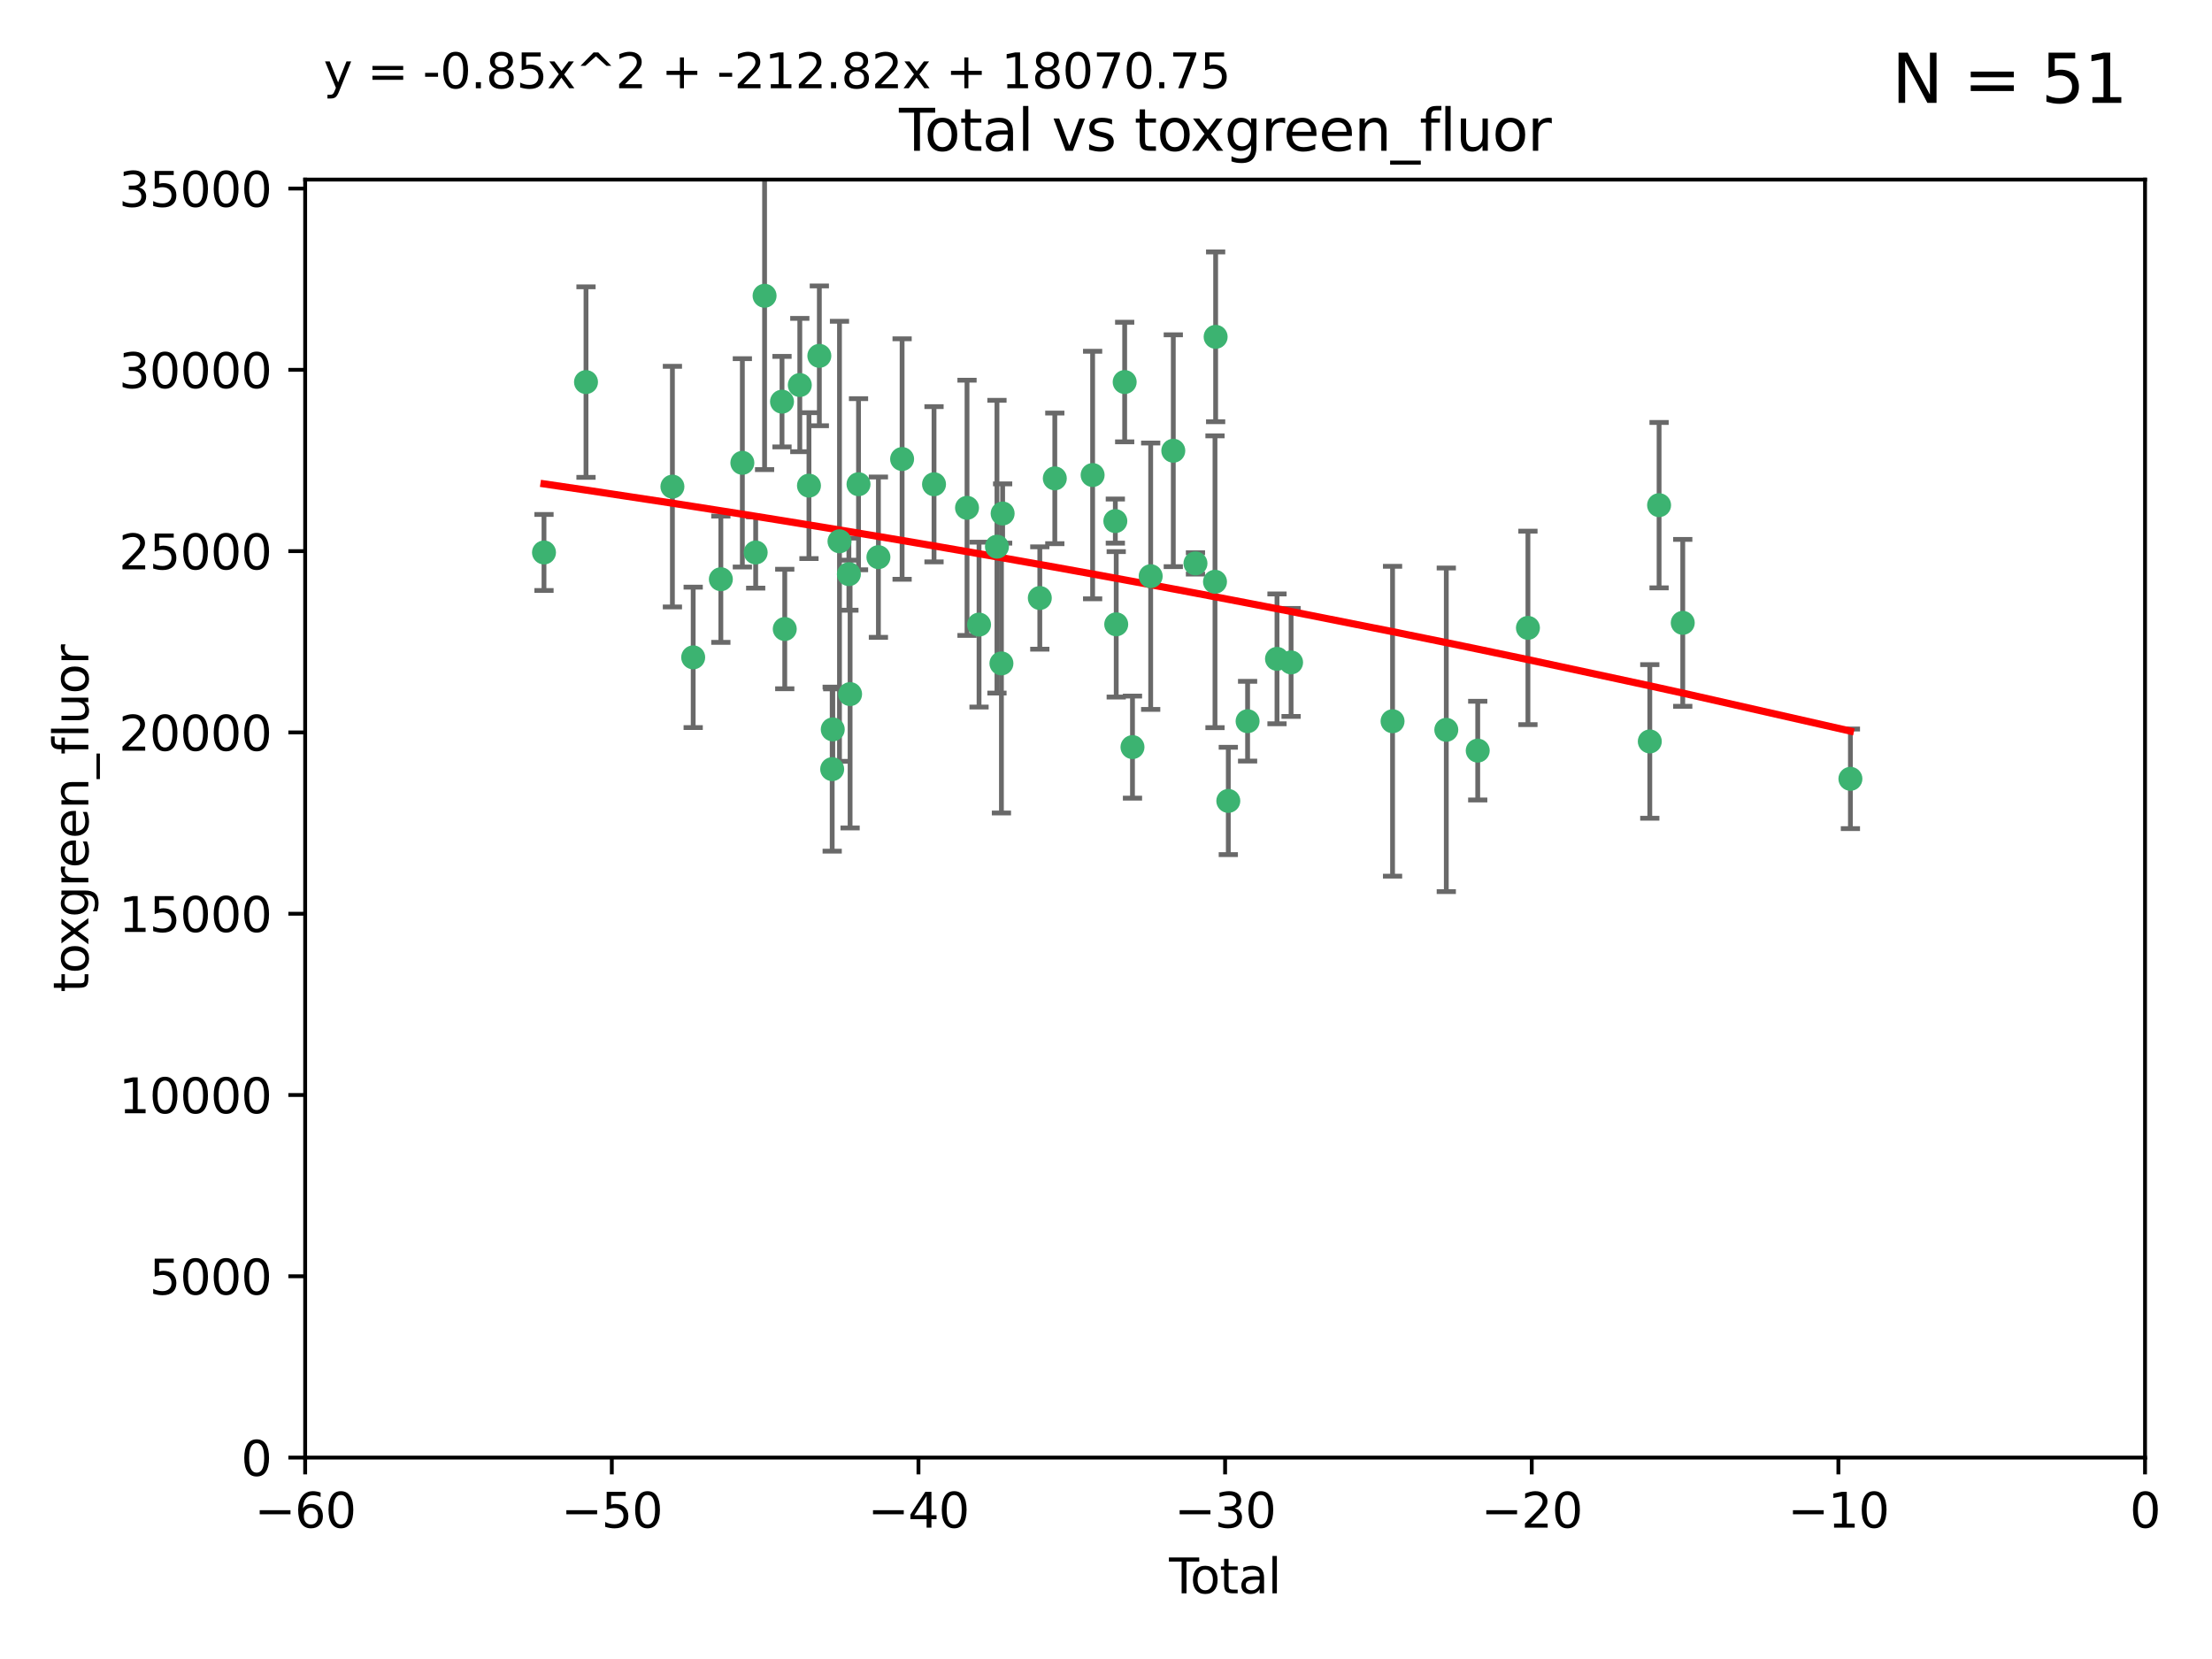 <?xml version="1.0" encoding="utf-8" standalone="no"?>
<!DOCTYPE svg PUBLIC "-//W3C//DTD SVG 1.1//EN"
  "http://www.w3.org/Graphics/SVG/1.1/DTD/svg11.dtd">
<svg xmlns:xlink="http://www.w3.org/1999/xlink" width="460.8pt" height="345.6pt" viewBox="0 0 460.8 345.6" xmlns="http://www.w3.org/2000/svg" version="1.1">
 <defs>
  <style type="text/css">*{stroke-linejoin: round; stroke-linecap: butt}</style>
 </defs>
 <g id="figure_1">
  <g id="patch_1">
   <path d="M 0 345.6 
L 460.8 345.6 
L 460.8 0 
L 0 0 
z
" style="fill: #ffffff"/>
  </g>
  <g id="axes_1">
   <g id="patch_2">
    <path d="M 63.571 303.64 
L 446.85 303.64 
L 446.85 37.411 
L 63.571 37.411 
z
" style="fill: #ffffff"/>
   </g>
   <g id="PathCollection_1">
    <defs>
     <path id="me200136a42" d="M 0 1.118 
C 0.297 1.118 0.581 1 0.791 0.791 
C 1 0.581 1.118 0.297 1.118 0 
C 1.118 -0.297 1 -0.581 0.791 -0.791 
C 0.581 -1 0.297 -1.118 0 -1.118 
C -0.297 -1.118 -0.581 -1 -0.791 -0.791 
C -1 -0.581 -1.118 -0.297 -1.118 0 
C -1.118 0.297 -1 0.581 -0.791 0.791 
C -0.581 1 -0.297 1.118 0 1.118 
z
" style="stroke: #3cb371"/>
    </defs>
    <g clip-path="url(#p3d6faabfdc)">
     <use xlink:href="#me200136a42" x="113.324" y="115.09" style="fill: #3cb371; stroke: #3cb371"/>
     <use xlink:href="#me200136a42" x="122.075" y="79.593" style="fill: #3cb371; stroke: #3cb371"/>
     <use xlink:href="#me200136a42" x="140.075" y="101.372" style="fill: #3cb371; stroke: #3cb371"/>
     <use xlink:href="#me200136a42" x="144.404" y="136.942" style="fill: #3cb371; stroke: #3cb371"/>
     <use xlink:href="#me200136a42" x="150.166" y="120.662" style="fill: #3cb371; stroke: #3cb371"/>
     <use xlink:href="#me200136a42" x="154.646" y="96.415" style="fill: #3cb371; stroke: #3cb371"/>
     <use xlink:href="#me200136a42" x="157.422" y="115.091" style="fill: #3cb371; stroke: #3cb371"/>
     <use xlink:href="#me200136a42" x="159.276" y="61.614" style="fill: #3cb371; stroke: #3cb371"/>
     <use xlink:href="#me200136a42" x="162.908" y="83.673" style="fill: #3cb371; stroke: #3cb371"/>
     <use xlink:href="#me200136a42" x="163.479" y="131.033" style="fill: #3cb371; stroke: #3cb371"/>
     <use xlink:href="#me200136a42" x="166.614" y="80.209" style="fill: #3cb371; stroke: #3cb371"/>
     <use xlink:href="#me200136a42" x="168.522" y="101.166" style="fill: #3cb371; stroke: #3cb371"/>
     <use xlink:href="#me200136a42" x="170.683" y="74.129" style="fill: #3cb371; stroke: #3cb371"/>
     <use xlink:href="#me200136a42" x="173.36" y="160.224" style="fill: #3cb371; stroke: #3cb371"/>
     <use xlink:href="#me200136a42" x="173.478" y="151.945" style="fill: #3cb371; stroke: #3cb371"/>
     <use xlink:href="#me200136a42" x="174.881" y="112.761" style="fill: #3cb371; stroke: #3cb371"/>
     <use xlink:href="#me200136a42" x="176.84" y="119.604" style="fill: #3cb371; stroke: #3cb371"/>
     <use xlink:href="#me200136a42" x="177.09" y="144.591" style="fill: #3cb371; stroke: #3cb371"/>
     <use xlink:href="#me200136a42" x="178.846" y="100.872" style="fill: #3cb371; stroke: #3cb371"/>
     <use xlink:href="#me200136a42" x="182.989" y="116.067" style="fill: #3cb371; stroke: #3cb371"/>
     <use xlink:href="#me200136a42" x="187.925" y="95.624" style="fill: #3cb371; stroke: #3cb371"/>
     <use xlink:href="#me200136a42" x="194.574" y="100.88" style="fill: #3cb371; stroke: #3cb371"/>
     <use xlink:href="#me200136a42" x="201.449" y="105.788" style="fill: #3cb371; stroke: #3cb371"/>
     <use xlink:href="#me200136a42" x="203.952" y="130.114" style="fill: #3cb371; stroke: #3cb371"/>
     <use xlink:href="#me200136a42" x="207.685" y="113.883" style="fill: #3cb371; stroke: #3cb371"/>
     <use xlink:href="#me200136a42" x="208.616" y="138.203" style="fill: #3cb371; stroke: #3cb371"/>
     <use xlink:href="#me200136a42" x="208.867" y="106.972" style="fill: #3cb371; stroke: #3cb371"/>
     <use xlink:href="#me200136a42" x="216.611" y="124.576" style="fill: #3cb371; stroke: #3cb371"/>
     <use xlink:href="#me200136a42" x="219.736" y="99.654" style="fill: #3cb371; stroke: #3cb371"/>
     <use xlink:href="#me200136a42" x="227.613" y="98.96" style="fill: #3cb371; stroke: #3cb371"/>
     <use xlink:href="#me200136a42" x="232.345" y="108.552" style="fill: #3cb371; stroke: #3cb371"/>
     <use xlink:href="#me200136a42" x="232.53" y="130.059" style="fill: #3cb371; stroke: #3cb371"/>
     <use xlink:href="#me200136a42" x="234.291" y="79.585" style="fill: #3cb371; stroke: #3cb371"/>
     <use xlink:href="#me200136a42" x="235.917" y="155.635" style="fill: #3cb371; stroke: #3cb371"/>
     <use xlink:href="#me200136a42" x="239.709" y="120.034" style="fill: #3cb371; stroke: #3cb371"/>
     <use xlink:href="#me200136a42" x="244.419" y="93.895" style="fill: #3cb371; stroke: #3cb371"/>
     <use xlink:href="#me200136a42" x="249.037" y="117.366" style="fill: #3cb371; stroke: #3cb371"/>
     <use xlink:href="#me200136a42" x="253.106" y="121.191" style="fill: #3cb371; stroke: #3cb371"/>
     <use xlink:href="#me200136a42" x="253.24" y="70.169" style="fill: #3cb371; stroke: #3cb371"/>
     <use xlink:href="#me200136a42" x="255.878" y="166.847" style="fill: #3cb371; stroke: #3cb371"/>
     <use xlink:href="#me200136a42" x="259.897" y="150.242" style="fill: #3cb371; stroke: #3cb371"/>
     <use xlink:href="#me200136a42" x="266.022" y="137.251" style="fill: #3cb371; stroke: #3cb371"/>
     <use xlink:href="#me200136a42" x="268.956" y="137.993" style="fill: #3cb371; stroke: #3cb371"/>
     <use xlink:href="#me200136a42" x="290.095" y="150.246" style="fill: #3cb371; stroke: #3cb371"/>
     <use xlink:href="#me200136a42" x="301.29" y="152.035" style="fill: #3cb371; stroke: #3cb371"/>
     <use xlink:href="#me200136a42" x="307.838" y="156.366" style="fill: #3cb371; stroke: #3cb371"/>
     <use xlink:href="#me200136a42" x="318.296" y="130.801" style="fill: #3cb371; stroke: #3cb371"/>
     <use xlink:href="#me200136a42" x="343.683" y="154.457" style="fill: #3cb371; stroke: #3cb371"/>
     <use xlink:href="#me200136a42" x="345.618" y="105.234" style="fill: #3cb371; stroke: #3cb371"/>
     <use xlink:href="#me200136a42" x="350.548" y="129.752" style="fill: #3cb371; stroke: #3cb371"/>
     <use xlink:href="#me200136a42" x="385.474" y="162.243" style="fill: #3cb371; stroke: #3cb371"/>
    </g>
   </g>
   <g id="matplotlib.axis_1">
    <g id="xtick_1">
     <g id="line2d_1">
      <defs>
       <path id="m5f4a957c7f" d="M 0 0 
L 0 3.5 
" style="stroke: #000000; stroke-width: 0.8"/>
      </defs>
      <g>
       <use xlink:href="#m5f4a957c7f" x="63.571" y="303.64" style="stroke: #000000; stroke-width: 0.8"/>
      </g>
     </g>
     <g id="text_1">
      <!-- −60 -->
      <g transform="translate(53.019 318.238)scale(0.1 -0.1)">
       <defs>
        <path id="DejaVuSans-2212" d="M 678 2272 
L 4684 2272 
L 4684 1741 
L 678 1741 
L 678 2272 
z
" transform="scale(0.016)"/>
        <path id="DejaVuSans-36" d="M 2113 2584 
Q 1688 2584 1439 2293 
Q 1191 2003 1191 1497 
Q 1191 994 1439 701 
Q 1688 409 2113 409 
Q 2538 409 2786 701 
Q 3034 994 3034 1497 
Q 3034 2003 2786 2293 
Q 2538 2584 2113 2584 
z
M 3366 4563 
L 3366 3988 
Q 3128 4100 2886 4159 
Q 2644 4219 2406 4219 
Q 1781 4219 1451 3797 
Q 1122 3375 1075 2522 
Q 1259 2794 1537 2939 
Q 1816 3084 2150 3084 
Q 2853 3084 3261 2657 
Q 3669 2231 3669 1497 
Q 3669 778 3244 343 
Q 2819 -91 2113 -91 
Q 1303 -91 875 529 
Q 447 1150 447 2328 
Q 447 3434 972 4092 
Q 1497 4750 2381 4750 
Q 2619 4750 2861 4703 
Q 3103 4656 3366 4563 
z
" transform="scale(0.016)"/>
        <path id="DejaVuSans-30" d="M 2034 4250 
Q 1547 4250 1301 3770 
Q 1056 3291 1056 2328 
Q 1056 1369 1301 889 
Q 1547 409 2034 409 
Q 2525 409 2770 889 
Q 3016 1369 3016 2328 
Q 3016 3291 2770 3770 
Q 2525 4250 2034 4250 
z
M 2034 4750 
Q 2819 4750 3233 4129 
Q 3647 3509 3647 2328 
Q 3647 1150 3233 529 
Q 2819 -91 2034 -91 
Q 1250 -91 836 529 
Q 422 1150 422 2328 
Q 422 3509 836 4129 
Q 1250 4750 2034 4750 
z
" transform="scale(0.016)"/>
       </defs>
       <use xlink:href="#DejaVuSans-2212"/>
       <use xlink:href="#DejaVuSans-36" x="83.789"/>
       <use xlink:href="#DejaVuSans-30" x="147.412"/>
      </g>
     </g>
    </g>
    <g id="xtick_2">
     <g id="line2d_2">
      <g>
       <use xlink:href="#m5f4a957c7f" x="127.451" y="303.64" style="stroke: #000000; stroke-width: 0.8"/>
      </g>
     </g>
     <g id="text_2">
      <!-- −50 -->
      <g transform="translate(116.899 318.238)scale(0.1 -0.1)">
       <defs>
        <path id="DejaVuSans-35" d="M 691 4666 
L 3169 4666 
L 3169 4134 
L 1269 4134 
L 1269 2991 
Q 1406 3038 1543 3061 
Q 1681 3084 1819 3084 
Q 2600 3084 3056 2656 
Q 3513 2228 3513 1497 
Q 3513 744 3044 326 
Q 2575 -91 1722 -91 
Q 1428 -91 1123 -41 
Q 819 9 494 109 
L 494 744 
Q 775 591 1075 516 
Q 1375 441 1709 441 
Q 2250 441 2565 725 
Q 2881 1009 2881 1497 
Q 2881 1984 2565 2268 
Q 2250 2553 1709 2553 
Q 1456 2553 1204 2497 
Q 953 2441 691 2322 
L 691 4666 
z
" transform="scale(0.016)"/>
       </defs>
       <use xlink:href="#DejaVuSans-2212"/>
       <use xlink:href="#DejaVuSans-35" x="83.789"/>
       <use xlink:href="#DejaVuSans-30" x="147.412"/>
      </g>
     </g>
    </g>
    <g id="xtick_3">
     <g id="line2d_3">
      <g>
       <use xlink:href="#m5f4a957c7f" x="191.331" y="303.64" style="stroke: #000000; stroke-width: 0.8"/>
      </g>
     </g>
     <g id="text_3">
      <!-- −40 -->
      <g transform="translate(180.778 318.238)scale(0.1 -0.1)">
       <defs>
        <path id="DejaVuSans-34" d="M 2419 4116 
L 825 1625 
L 2419 1625 
L 2419 4116 
z
M 2253 4666 
L 3047 4666 
L 3047 1625 
L 3713 1625 
L 3713 1100 
L 3047 1100 
L 3047 0 
L 2419 0 
L 2419 1100 
L 313 1100 
L 313 1709 
L 2253 4666 
z
" transform="scale(0.016)"/>
       </defs>
       <use xlink:href="#DejaVuSans-2212"/>
       <use xlink:href="#DejaVuSans-34" x="83.789"/>
       <use xlink:href="#DejaVuSans-30" x="147.412"/>
      </g>
     </g>
    </g>
    <g id="xtick_4">
     <g id="line2d_4">
      <g>
       <use xlink:href="#m5f4a957c7f" x="255.211" y="303.64" style="stroke: #000000; stroke-width: 0.8"/>
      </g>
     </g>
     <g id="text_4">
      <!-- −30 -->
      <g transform="translate(244.658 318.238)scale(0.1 -0.1)">
       <defs>
        <path id="DejaVuSans-33" d="M 2597 2516 
Q 3050 2419 3304 2112 
Q 3559 1806 3559 1356 
Q 3559 666 3084 287 
Q 2609 -91 1734 -91 
Q 1441 -91 1130 -33 
Q 819 25 488 141 
L 488 750 
Q 750 597 1062 519 
Q 1375 441 1716 441 
Q 2309 441 2620 675 
Q 2931 909 2931 1356 
Q 2931 1769 2642 2001 
Q 2353 2234 1838 2234 
L 1294 2234 
L 1294 2753 
L 1863 2753 
Q 2328 2753 2575 2939 
Q 2822 3125 2822 3475 
Q 2822 3834 2567 4026 
Q 2313 4219 1838 4219 
Q 1578 4219 1281 4162 
Q 984 4106 628 3988 
L 628 4550 
Q 988 4650 1302 4700 
Q 1616 4750 1894 4750 
Q 2613 4750 3031 4423 
Q 3450 4097 3450 3541 
Q 3450 3153 3228 2886 
Q 3006 2619 2597 2516 
z
" transform="scale(0.016)"/>
       </defs>
       <use xlink:href="#DejaVuSans-2212"/>
       <use xlink:href="#DejaVuSans-33" x="83.789"/>
       <use xlink:href="#DejaVuSans-30" x="147.412"/>
      </g>
     </g>
    </g>
    <g id="xtick_5">
     <g id="line2d_5">
      <g>
       <use xlink:href="#m5f4a957c7f" x="319.09" y="303.64" style="stroke: #000000; stroke-width: 0.8"/>
      </g>
     </g>
     <g id="text_5">
      <!-- −20 -->
      <g transform="translate(308.538 318.238)scale(0.1 -0.1)">
       <defs>
        <path id="DejaVuSans-32" d="M 1228 531 
L 3431 531 
L 3431 0 
L 469 0 
L 469 531 
Q 828 903 1448 1529 
Q 2069 2156 2228 2338 
Q 2531 2678 2651 2914 
Q 2772 3150 2772 3378 
Q 2772 3750 2511 3984 
Q 2250 4219 1831 4219 
Q 1534 4219 1204 4116 
Q 875 4013 500 3803 
L 500 4441 
Q 881 4594 1212 4672 
Q 1544 4750 1819 4750 
Q 2544 4750 2975 4387 
Q 3406 4025 3406 3419 
Q 3406 3131 3298 2873 
Q 3191 2616 2906 2266 
Q 2828 2175 2409 1742 
Q 1991 1309 1228 531 
z
" transform="scale(0.016)"/>
       </defs>
       <use xlink:href="#DejaVuSans-2212"/>
       <use xlink:href="#DejaVuSans-32" x="83.789"/>
       <use xlink:href="#DejaVuSans-30" x="147.412"/>
      </g>
     </g>
    </g>
    <g id="xtick_6">
     <g id="line2d_6">
      <g>
       <use xlink:href="#m5f4a957c7f" x="382.97" y="303.64" style="stroke: #000000; stroke-width: 0.8"/>
      </g>
     </g>
     <g id="text_6">
      <!-- −10 -->
      <g transform="translate(372.418 318.238)scale(0.1 -0.1)">
       <defs>
        <path id="DejaVuSans-31" d="M 794 531 
L 1825 531 
L 1825 4091 
L 703 3866 
L 703 4441 
L 1819 4666 
L 2450 4666 
L 2450 531 
L 3481 531 
L 3481 0 
L 794 0 
L 794 531 
z
" transform="scale(0.016)"/>
       </defs>
       <use xlink:href="#DejaVuSans-2212"/>
       <use xlink:href="#DejaVuSans-31" x="83.789"/>
       <use xlink:href="#DejaVuSans-30" x="147.412"/>
      </g>
     </g>
    </g>
    <g id="xtick_7">
     <g id="line2d_7">
      <g>
       <use xlink:href="#m5f4a957c7f" x="446.85" y="303.64" style="stroke: #000000; stroke-width: 0.8"/>
      </g>
     </g>
     <g id="text_7">
      <!-- 0 -->
      <g transform="translate(443.669 318.238)scale(0.1 -0.1)">
       <use xlink:href="#DejaVuSans-30"/>
      </g>
     </g>
    </g>
    <g id="text_8">
     <!-- Total -->
     <g transform="translate(243.534 331.917)scale(0.1 -0.1)">
      <defs>
       <path id="DejaVuSans-54" d="M -19 4666 
L 3928 4666 
L 3928 4134 
L 2272 4134 
L 2272 0 
L 1638 0 
L 1638 4134 
L -19 4134 
L -19 4666 
z
" transform="scale(0.016)"/>
       <path id="DejaVuSans-6f" d="M 1959 3097 
Q 1497 3097 1228 2736 
Q 959 2375 959 1747 
Q 959 1119 1226 758 
Q 1494 397 1959 397 
Q 2419 397 2687 759 
Q 2956 1122 2956 1747 
Q 2956 2369 2687 2733 
Q 2419 3097 1959 3097 
z
M 1959 3584 
Q 2709 3584 3137 3096 
Q 3566 2609 3566 1747 
Q 3566 888 3137 398 
Q 2709 -91 1959 -91 
Q 1206 -91 779 398 
Q 353 888 353 1747 
Q 353 2609 779 3096 
Q 1206 3584 1959 3584 
z
" transform="scale(0.016)"/>
       <path id="DejaVuSans-74" d="M 1172 4494 
L 1172 3500 
L 2356 3500 
L 2356 3053 
L 1172 3053 
L 1172 1153 
Q 1172 725 1289 603 
Q 1406 481 1766 481 
L 2356 481 
L 2356 0 
L 1766 0 
Q 1100 0 847 248 
Q 594 497 594 1153 
L 594 3053 
L 172 3053 
L 172 3500 
L 594 3500 
L 594 4494 
L 1172 4494 
z
" transform="scale(0.016)"/>
       <path id="DejaVuSans-61" d="M 2194 1759 
Q 1497 1759 1228 1600 
Q 959 1441 959 1056 
Q 959 750 1161 570 
Q 1363 391 1709 391 
Q 2188 391 2477 730 
Q 2766 1069 2766 1631 
L 2766 1759 
L 2194 1759 
z
M 3341 1997 
L 3341 0 
L 2766 0 
L 2766 531 
Q 2569 213 2275 61 
Q 1981 -91 1556 -91 
Q 1019 -91 701 211 
Q 384 513 384 1019 
Q 384 1609 779 1909 
Q 1175 2209 1959 2209 
L 2766 2209 
L 2766 2266 
Q 2766 2663 2505 2880 
Q 2244 3097 1772 3097 
Q 1472 3097 1187 3025 
Q 903 2953 641 2809 
L 641 3341 
Q 956 3463 1253 3523 
Q 1550 3584 1831 3584 
Q 2591 3584 2966 3190 
Q 3341 2797 3341 1997 
z
" transform="scale(0.016)"/>
       <path id="DejaVuSans-6c" d="M 603 4863 
L 1178 4863 
L 1178 0 
L 603 0 
L 603 4863 
z
" transform="scale(0.016)"/>
      </defs>
      <use xlink:href="#DejaVuSans-54"/>
      <use xlink:href="#DejaVuSans-6f" x="44.084"/>
      <use xlink:href="#DejaVuSans-74" x="105.266"/>
      <use xlink:href="#DejaVuSans-61" x="144.475"/>
      <use xlink:href="#DejaVuSans-6c" x="205.754"/>
     </g>
    </g>
   </g>
   <g id="matplotlib.axis_2">
    <g id="ytick_1">
     <g id="line2d_8">
      <defs>
       <path id="m4e389241b2" d="M 0 0 
L -3.5 0 
" style="stroke: #000000; stroke-width: 0.8"/>
      </defs>
      <g>
       <use xlink:href="#m4e389241b2" x="63.571" y="303.64" style="stroke: #000000; stroke-width: 0.8"/>
      </g>
     </g>
     <g id="text_9">
      <!-- 0 -->
      <g transform="translate(50.209 307.439)scale(0.1 -0.1)">
       <use xlink:href="#DejaVuSans-30"/>
      </g>
     </g>
    </g>
    <g id="ytick_2">
     <g id="line2d_9">
      <g>
       <use xlink:href="#m4e389241b2" x="63.571" y="265.874" style="stroke: #000000; stroke-width: 0.8"/>
      </g>
     </g>
     <g id="text_10">
      <!-- 5000 -->
      <g transform="translate(31.121 269.673)scale(0.1 -0.1)">
       <use xlink:href="#DejaVuSans-35"/>
       <use xlink:href="#DejaVuSans-30" x="63.623"/>
       <use xlink:href="#DejaVuSans-30" x="127.246"/>
       <use xlink:href="#DejaVuSans-30" x="190.869"/>
      </g>
     </g>
    </g>
    <g id="ytick_3">
     <g id="line2d_10">
      <g>
       <use xlink:href="#m4e389241b2" x="63.571" y="228.108" style="stroke: #000000; stroke-width: 0.8"/>
      </g>
     </g>
     <g id="text_11">
      <!-- 10000 -->
      <g transform="translate(24.759 231.907)scale(0.1 -0.1)">
       <use xlink:href="#DejaVuSans-31"/>
       <use xlink:href="#DejaVuSans-30" x="63.623"/>
       <use xlink:href="#DejaVuSans-30" x="127.246"/>
       <use xlink:href="#DejaVuSans-30" x="190.869"/>
       <use xlink:href="#DejaVuSans-30" x="254.492"/>
      </g>
     </g>
    </g>
    <g id="ytick_4">
     <g id="line2d_11">
      <g>
       <use xlink:href="#m4e389241b2" x="63.571" y="190.342" style="stroke: #000000; stroke-width: 0.8"/>
      </g>
     </g>
     <g id="text_12">
      <!-- 15000 -->
      <g transform="translate(24.759 194.141)scale(0.1 -0.1)">
       <use xlink:href="#DejaVuSans-31"/>
       <use xlink:href="#DejaVuSans-35" x="63.623"/>
       <use xlink:href="#DejaVuSans-30" x="127.246"/>
       <use xlink:href="#DejaVuSans-30" x="190.869"/>
       <use xlink:href="#DejaVuSans-30" x="254.492"/>
      </g>
     </g>
    </g>
    <g id="ytick_5">
     <g id="line2d_12">
      <g>
       <use xlink:href="#m4e389241b2" x="63.571" y="152.576" style="stroke: #000000; stroke-width: 0.8"/>
      </g>
     </g>
     <g id="text_13">
      <!-- 20000 -->
      <g transform="translate(24.759 156.375)scale(0.1 -0.1)">
       <use xlink:href="#DejaVuSans-32"/>
       <use xlink:href="#DejaVuSans-30" x="63.623"/>
       <use xlink:href="#DejaVuSans-30" x="127.246"/>
       <use xlink:href="#DejaVuSans-30" x="190.869"/>
       <use xlink:href="#DejaVuSans-30" x="254.492"/>
      </g>
     </g>
    </g>
    <g id="ytick_6">
     <g id="line2d_13">
      <g>
       <use xlink:href="#m4e389241b2" x="63.571" y="114.81" style="stroke: #000000; stroke-width: 0.8"/>
      </g>
     </g>
     <g id="text_14">
      <!-- 25000 -->
      <g transform="translate(24.759 118.609)scale(0.1 -0.1)">
       <use xlink:href="#DejaVuSans-32"/>
       <use xlink:href="#DejaVuSans-35" x="63.623"/>
       <use xlink:href="#DejaVuSans-30" x="127.246"/>
       <use xlink:href="#DejaVuSans-30" x="190.869"/>
       <use xlink:href="#DejaVuSans-30" x="254.492"/>
      </g>
     </g>
    </g>
    <g id="ytick_7">
     <g id="line2d_14">
      <g>
       <use xlink:href="#m4e389241b2" x="63.571" y="77.044" style="stroke: #000000; stroke-width: 0.8"/>
      </g>
     </g>
     <g id="text_15">
      <!-- 30000 -->
      <g transform="translate(24.759 80.844)scale(0.1 -0.1)">
       <use xlink:href="#DejaVuSans-33"/>
       <use xlink:href="#DejaVuSans-30" x="63.623"/>
       <use xlink:href="#DejaVuSans-30" x="127.246"/>
       <use xlink:href="#DejaVuSans-30" x="190.869"/>
       <use xlink:href="#DejaVuSans-30" x="254.492"/>
      </g>
     </g>
    </g>
    <g id="ytick_8">
     <g id="line2d_15">
      <g>
       <use xlink:href="#m4e389241b2" x="63.571" y="39.278" style="stroke: #000000; stroke-width: 0.8"/>
      </g>
     </g>
     <g id="text_16">
      <!-- 35000 -->
      <g transform="translate(24.759 43.078)scale(0.1 -0.1)">
       <use xlink:href="#DejaVuSans-33"/>
       <use xlink:href="#DejaVuSans-35" x="63.623"/>
       <use xlink:href="#DejaVuSans-30" x="127.246"/>
       <use xlink:href="#DejaVuSans-30" x="190.869"/>
       <use xlink:href="#DejaVuSans-30" x="254.492"/>
      </g>
     </g>
    </g>
    <g id="text_17">
     <!-- toxgreen_fluor -->
     <g transform="translate(18.401 206.72)rotate(-90)scale(0.1 -0.1)">
      <defs>
       <path id="DejaVuSans-78" d="M 3513 3500 
L 2247 1797 
L 3578 0 
L 2900 0 
L 1881 1375 
L 863 0 
L 184 0 
L 1544 1831 
L 300 3500 
L 978 3500 
L 1906 2253 
L 2834 3500 
L 3513 3500 
z
" transform="scale(0.016)"/>
       <path id="DejaVuSans-67" d="M 2906 1791 
Q 2906 2416 2648 2759 
Q 2391 3103 1925 3103 
Q 1463 3103 1205 2759 
Q 947 2416 947 1791 
Q 947 1169 1205 825 
Q 1463 481 1925 481 
Q 2391 481 2648 825 
Q 2906 1169 2906 1791 
z
M 3481 434 
Q 3481 -459 3084 -895 
Q 2688 -1331 1869 -1331 
Q 1566 -1331 1297 -1286 
Q 1028 -1241 775 -1147 
L 775 -588 
Q 1028 -725 1275 -790 
Q 1522 -856 1778 -856 
Q 2344 -856 2625 -561 
Q 2906 -266 2906 331 
L 2906 616 
Q 2728 306 2450 153 
Q 2172 0 1784 0 
Q 1141 0 747 490 
Q 353 981 353 1791 
Q 353 2603 747 3093 
Q 1141 3584 1784 3584 
Q 2172 3584 2450 3431 
Q 2728 3278 2906 2969 
L 2906 3500 
L 3481 3500 
L 3481 434 
z
" transform="scale(0.016)"/>
       <path id="DejaVuSans-72" d="M 2631 2963 
Q 2534 3019 2420 3045 
Q 2306 3072 2169 3072 
Q 1681 3072 1420 2755 
Q 1159 2438 1159 1844 
L 1159 0 
L 581 0 
L 581 3500 
L 1159 3500 
L 1159 2956 
Q 1341 3275 1631 3429 
Q 1922 3584 2338 3584 
Q 2397 3584 2469 3576 
Q 2541 3569 2628 3553 
L 2631 2963 
z
" transform="scale(0.016)"/>
       <path id="DejaVuSans-65" d="M 3597 1894 
L 3597 1613 
L 953 1613 
Q 991 1019 1311 708 
Q 1631 397 2203 397 
Q 2534 397 2845 478 
Q 3156 559 3463 722 
L 3463 178 
Q 3153 47 2828 -22 
Q 2503 -91 2169 -91 
Q 1331 -91 842 396 
Q 353 884 353 1716 
Q 353 2575 817 3079 
Q 1281 3584 2069 3584 
Q 2775 3584 3186 3129 
Q 3597 2675 3597 1894 
z
M 3022 2063 
Q 3016 2534 2758 2815 
Q 2500 3097 2075 3097 
Q 1594 3097 1305 2825 
Q 1016 2553 972 2059 
L 3022 2063 
z
" transform="scale(0.016)"/>
       <path id="DejaVuSans-6e" d="M 3513 2113 
L 3513 0 
L 2938 0 
L 2938 2094 
Q 2938 2591 2744 2837 
Q 2550 3084 2163 3084 
Q 1697 3084 1428 2787 
Q 1159 2491 1159 1978 
L 1159 0 
L 581 0 
L 581 3500 
L 1159 3500 
L 1159 2956 
Q 1366 3272 1645 3428 
Q 1925 3584 2291 3584 
Q 2894 3584 3203 3211 
Q 3513 2838 3513 2113 
z
" transform="scale(0.016)"/>
       <path id="DejaVuSans-5f" d="M 3263 -1063 
L 3263 -1509 
L -63 -1509 
L -63 -1063 
L 3263 -1063 
z
" transform="scale(0.016)"/>
       <path id="DejaVuSans-66" d="M 2375 4863 
L 2375 4384 
L 1825 4384 
Q 1516 4384 1395 4259 
Q 1275 4134 1275 3809 
L 1275 3500 
L 2222 3500 
L 2222 3053 
L 1275 3053 
L 1275 0 
L 697 0 
L 697 3053 
L 147 3053 
L 147 3500 
L 697 3500 
L 697 3744 
Q 697 4328 969 4595 
Q 1241 4863 1831 4863 
L 2375 4863 
z
" transform="scale(0.016)"/>
       <path id="DejaVuSans-75" d="M 544 1381 
L 544 3500 
L 1119 3500 
L 1119 1403 
Q 1119 906 1312 657 
Q 1506 409 1894 409 
Q 2359 409 2629 706 
Q 2900 1003 2900 1516 
L 2900 3500 
L 3475 3500 
L 3475 0 
L 2900 0 
L 2900 538 
Q 2691 219 2414 64 
Q 2138 -91 1772 -91 
Q 1169 -91 856 284 
Q 544 659 544 1381 
z
M 1991 3584 
L 1991 3584 
z
" transform="scale(0.016)"/>
      </defs>
      <use xlink:href="#DejaVuSans-74"/>
      <use xlink:href="#DejaVuSans-6f" x="39.209"/>
      <use xlink:href="#DejaVuSans-78" x="97.266"/>
      <use xlink:href="#DejaVuSans-67" x="156.445"/>
      <use xlink:href="#DejaVuSans-72" x="219.922"/>
      <use xlink:href="#DejaVuSans-65" x="258.785"/>
      <use xlink:href="#DejaVuSans-65" x="320.309"/>
      <use xlink:href="#DejaVuSans-6e" x="381.832"/>
      <use xlink:href="#DejaVuSans-5f" x="445.211"/>
      <use xlink:href="#DejaVuSans-66" x="495.211"/>
      <use xlink:href="#DejaVuSans-6c" x="530.416"/>
      <use xlink:href="#DejaVuSans-75" x="558.199"/>
      <use xlink:href="#DejaVuSans-6f" x="621.578"/>
      <use xlink:href="#DejaVuSans-72" x="682.76"/>
     </g>
    </g>
   </g>
   <g id="LineCollection_1">
    <path d="M 113.324 123.008 
L 113.324 107.171 
" clip-path="url(#p3d6faabfdc)" style="fill: none; stroke: #696969"/>
    <path d="M 122.075 99.437 
L 122.075 59.75 
" clip-path="url(#p3d6faabfdc)" style="fill: none; stroke: #696969"/>
    <path d="M 140.075 126.436 
L 140.075 76.309 
" clip-path="url(#p3d6faabfdc)" style="fill: none; stroke: #696969"/>
    <path d="M 144.404 151.57 
L 144.404 122.315 
" clip-path="url(#p3d6faabfdc)" style="fill: none; stroke: #696969"/>
    <path d="M 150.166 133.818 
L 150.166 107.506 
" clip-path="url(#p3d6faabfdc)" style="fill: none; stroke: #696969"/>
    <path d="M 154.646 118.115 
L 154.646 74.714 
" clip-path="url(#p3d6faabfdc)" style="fill: none; stroke: #696969"/>
    <path d="M 157.422 122.516 
L 157.422 107.666 
" clip-path="url(#p3d6faabfdc)" style="fill: none; stroke: #696969"/>
    <path d="M 159.276 97.825 
L 159.276 25.402 
" clip-path="url(#p3d6faabfdc)" style="fill: none; stroke: #696969"/>
    <path d="M 162.908 93.1 
L 162.908 74.246 
" clip-path="url(#p3d6faabfdc)" style="fill: none; stroke: #696969"/>
    <path d="M 163.479 143.479 
L 163.479 118.586 
" clip-path="url(#p3d6faabfdc)" style="fill: none; stroke: #696969"/>
    <path d="M 166.614 94.094 
L 166.614 66.324 
" clip-path="url(#p3d6faabfdc)" style="fill: none; stroke: #696969"/>
    <path d="M 168.522 116.358 
L 168.522 85.973 
" clip-path="url(#p3d6faabfdc)" style="fill: none; stroke: #696969"/>
    <path d="M 170.683 88.692 
L 170.683 59.566 
" clip-path="url(#p3d6faabfdc)" style="fill: none; stroke: #696969"/>
    <path d="M 173.36 177.314 
L 173.36 143.135 
" clip-path="url(#p3d6faabfdc)" style="fill: none; stroke: #696969"/>
    <path d="M 173.478 160.385 
L 173.478 143.505 
" clip-path="url(#p3d6faabfdc)" style="fill: none; stroke: #696969"/>
    <path d="M 174.881 158.597 
L 174.881 66.926 
" clip-path="url(#p3d6faabfdc)" style="fill: none; stroke: #696969"/>
    <path d="M 176.84 127.118 
L 176.84 112.09 
" clip-path="url(#p3d6faabfdc)" style="fill: none; stroke: #696969"/>
    <path d="M 177.09 172.484 
L 177.09 116.697 
" clip-path="url(#p3d6faabfdc)" style="fill: none; stroke: #696969"/>
    <path d="M 178.846 118.692 
L 178.846 83.052 
" clip-path="url(#p3d6faabfdc)" style="fill: none; stroke: #696969"/>
    <path d="M 182.989 132.771 
L 182.989 99.364 
" clip-path="url(#p3d6faabfdc)" style="fill: none; stroke: #696969"/>
    <path d="M 187.925 120.671 
L 187.925 70.577 
" clip-path="url(#p3d6faabfdc)" style="fill: none; stroke: #696969"/>
    <path d="M 194.574 117.048 
L 194.574 84.711 
" clip-path="url(#p3d6faabfdc)" style="fill: none; stroke: #696969"/>
    <path d="M 201.449 132.373 
L 201.449 79.202 
" clip-path="url(#p3d6faabfdc)" style="fill: none; stroke: #696969"/>
    <path d="M 203.952 147.286 
L 203.952 112.943 
" clip-path="url(#p3d6faabfdc)" style="fill: none; stroke: #696969"/>
    <path d="M 207.685 144.378 
L 207.685 83.389 
" clip-path="url(#p3d6faabfdc)" style="fill: none; stroke: #696969"/>
    <path d="M 208.616 169.362 
L 208.616 107.043 
" clip-path="url(#p3d6faabfdc)" style="fill: none; stroke: #696969"/>
    <path d="M 208.867 113.147 
L 208.867 100.797 
" clip-path="url(#p3d6faabfdc)" style="fill: none; stroke: #696969"/>
    <path d="M 216.611 135.235 
L 216.611 113.917 
" clip-path="url(#p3d6faabfdc)" style="fill: none; stroke: #696969"/>
    <path d="M 219.736 113.257 
L 219.736 86.051 
" clip-path="url(#p3d6faabfdc)" style="fill: none; stroke: #696969"/>
    <path d="M 227.613 124.744 
L 227.613 73.175 
" clip-path="url(#p3d6faabfdc)" style="fill: none; stroke: #696969"/>
    <path d="M 232.345 113.148 
L 232.345 103.957 
" clip-path="url(#p3d6faabfdc)" style="fill: none; stroke: #696969"/>
    <path d="M 232.53 145.209 
L 232.53 114.909 
" clip-path="url(#p3d6faabfdc)" style="fill: none; stroke: #696969"/>
    <path d="M 234.291 92.04 
L 234.291 67.13 
" clip-path="url(#p3d6faabfdc)" style="fill: none; stroke: #696969"/>
    <path d="M 235.917 166.268 
L 235.917 145.002 
" clip-path="url(#p3d6faabfdc)" style="fill: none; stroke: #696969"/>
    <path d="M 239.709 147.781 
L 239.709 92.287 
" clip-path="url(#p3d6faabfdc)" style="fill: none; stroke: #696969"/>
    <path d="M 244.419 118.044 
L 244.419 69.747 
" clip-path="url(#p3d6faabfdc)" style="fill: none; stroke: #696969"/>
    <path d="M 249.037 119.591 
L 249.037 115.141 
" clip-path="url(#p3d6faabfdc)" style="fill: none; stroke: #696969"/>
    <path d="M 253.106 151.584 
L 253.106 90.798 
" clip-path="url(#p3d6faabfdc)" style="fill: none; stroke: #696969"/>
    <path d="M 253.24 87.855 
L 253.24 52.483 
" clip-path="url(#p3d6faabfdc)" style="fill: none; stroke: #696969"/>
    <path d="M 255.878 178.027 
L 255.878 155.668 
" clip-path="url(#p3d6faabfdc)" style="fill: none; stroke: #696969"/>
    <path d="M 259.897 158.549 
L 259.897 141.935 
" clip-path="url(#p3d6faabfdc)" style="fill: none; stroke: #696969"/>
    <path d="M 266.022 150.773 
L 266.022 123.729 
" clip-path="url(#p3d6faabfdc)" style="fill: none; stroke: #696969"/>
    <path d="M 268.956 149.246 
L 268.956 126.741 
" clip-path="url(#p3d6faabfdc)" style="fill: none; stroke: #696969"/>
    <path d="M 290.095 182.519 
L 290.095 117.972 
" clip-path="url(#p3d6faabfdc)" style="fill: none; stroke: #696969"/>
    <path d="M 301.29 185.743 
L 301.29 118.327 
" clip-path="url(#p3d6faabfdc)" style="fill: none; stroke: #696969"/>
    <path d="M 307.838 166.65 
L 307.838 146.083 
" clip-path="url(#p3d6faabfdc)" style="fill: none; stroke: #696969"/>
    <path d="M 318.296 150.951 
L 318.296 110.652 
" clip-path="url(#p3d6faabfdc)" style="fill: none; stroke: #696969"/>
    <path d="M 343.683 170.456 
L 343.683 138.458 
" clip-path="url(#p3d6faabfdc)" style="fill: none; stroke: #696969"/>
    <path d="M 345.618 122.461 
L 345.618 88.007 
" clip-path="url(#p3d6faabfdc)" style="fill: none; stroke: #696969"/>
    <path d="M 350.548 147.136 
L 350.548 112.367 
" clip-path="url(#p3d6faabfdc)" style="fill: none; stroke: #696969"/>
    <path d="M 385.474 172.618 
L 385.474 151.867 
" clip-path="url(#p3d6faabfdc)" style="fill: none; stroke: #696969"/>
   </g>
   <g id="line2d_16">
    <defs>
     <path id="mb110a29199" d="M 2 0 
L -2 -0 
" style="stroke: #696969"/>
    </defs>
    <g clip-path="url(#p3d6faabfdc)">
     <use xlink:href="#mb110a29199" x="113.324" y="123.008" style="fill: #696969; stroke: #696969"/>
     <use xlink:href="#mb110a29199" x="122.075" y="99.437" style="fill: #696969; stroke: #696969"/>
     <use xlink:href="#mb110a29199" x="140.075" y="126.436" style="fill: #696969; stroke: #696969"/>
     <use xlink:href="#mb110a29199" x="144.404" y="151.57" style="fill: #696969; stroke: #696969"/>
     <use xlink:href="#mb110a29199" x="150.166" y="133.818" style="fill: #696969; stroke: #696969"/>
     <use xlink:href="#mb110a29199" x="154.646" y="118.115" style="fill: #696969; stroke: #696969"/>
     <use xlink:href="#mb110a29199" x="157.422" y="122.516" style="fill: #696969; stroke: #696969"/>
     <use xlink:href="#mb110a29199" x="159.276" y="97.825" style="fill: #696969; stroke: #696969"/>
     <use xlink:href="#mb110a29199" x="162.908" y="93.1" style="fill: #696969; stroke: #696969"/>
     <use xlink:href="#mb110a29199" x="163.479" y="143.479" style="fill: #696969; stroke: #696969"/>
     <use xlink:href="#mb110a29199" x="166.614" y="94.094" style="fill: #696969; stroke: #696969"/>
     <use xlink:href="#mb110a29199" x="168.522" y="116.358" style="fill: #696969; stroke: #696969"/>
     <use xlink:href="#mb110a29199" x="170.683" y="88.692" style="fill: #696969; stroke: #696969"/>
     <use xlink:href="#mb110a29199" x="173.36" y="177.314" style="fill: #696969; stroke: #696969"/>
     <use xlink:href="#mb110a29199" x="173.478" y="160.385" style="fill: #696969; stroke: #696969"/>
     <use xlink:href="#mb110a29199" x="174.881" y="158.597" style="fill: #696969; stroke: #696969"/>
     <use xlink:href="#mb110a29199" x="176.84" y="127.118" style="fill: #696969; stroke: #696969"/>
     <use xlink:href="#mb110a29199" x="177.09" y="172.484" style="fill: #696969; stroke: #696969"/>
     <use xlink:href="#mb110a29199" x="178.846" y="118.692" style="fill: #696969; stroke: #696969"/>
     <use xlink:href="#mb110a29199" x="182.989" y="132.771" style="fill: #696969; stroke: #696969"/>
     <use xlink:href="#mb110a29199" x="187.925" y="120.671" style="fill: #696969; stroke: #696969"/>
     <use xlink:href="#mb110a29199" x="194.574" y="117.048" style="fill: #696969; stroke: #696969"/>
     <use xlink:href="#mb110a29199" x="201.449" y="132.373" style="fill: #696969; stroke: #696969"/>
     <use xlink:href="#mb110a29199" x="203.952" y="147.286" style="fill: #696969; stroke: #696969"/>
     <use xlink:href="#mb110a29199" x="207.685" y="144.378" style="fill: #696969; stroke: #696969"/>
     <use xlink:href="#mb110a29199" x="208.616" y="169.362" style="fill: #696969; stroke: #696969"/>
     <use xlink:href="#mb110a29199" x="208.867" y="113.147" style="fill: #696969; stroke: #696969"/>
     <use xlink:href="#mb110a29199" x="216.611" y="135.235" style="fill: #696969; stroke: #696969"/>
     <use xlink:href="#mb110a29199" x="219.736" y="113.257" style="fill: #696969; stroke: #696969"/>
     <use xlink:href="#mb110a29199" x="227.613" y="124.744" style="fill: #696969; stroke: #696969"/>
     <use xlink:href="#mb110a29199" x="232.345" y="113.148" style="fill: #696969; stroke: #696969"/>
     <use xlink:href="#mb110a29199" x="232.53" y="145.209" style="fill: #696969; stroke: #696969"/>
     <use xlink:href="#mb110a29199" x="234.291" y="92.04" style="fill: #696969; stroke: #696969"/>
     <use xlink:href="#mb110a29199" x="235.917" y="166.268" style="fill: #696969; stroke: #696969"/>
     <use xlink:href="#mb110a29199" x="239.709" y="147.781" style="fill: #696969; stroke: #696969"/>
     <use xlink:href="#mb110a29199" x="244.419" y="118.044" style="fill: #696969; stroke: #696969"/>
     <use xlink:href="#mb110a29199" x="249.037" y="119.591" style="fill: #696969; stroke: #696969"/>
     <use xlink:href="#mb110a29199" x="253.106" y="151.584" style="fill: #696969; stroke: #696969"/>
     <use xlink:href="#mb110a29199" x="253.24" y="87.855" style="fill: #696969; stroke: #696969"/>
     <use xlink:href="#mb110a29199" x="255.878" y="178.027" style="fill: #696969; stroke: #696969"/>
     <use xlink:href="#mb110a29199" x="259.897" y="158.549" style="fill: #696969; stroke: #696969"/>
     <use xlink:href="#mb110a29199" x="266.022" y="150.773" style="fill: #696969; stroke: #696969"/>
     <use xlink:href="#mb110a29199" x="268.956" y="149.246" style="fill: #696969; stroke: #696969"/>
     <use xlink:href="#mb110a29199" x="290.095" y="182.519" style="fill: #696969; stroke: #696969"/>
     <use xlink:href="#mb110a29199" x="301.29" y="185.743" style="fill: #696969; stroke: #696969"/>
     <use xlink:href="#mb110a29199" x="307.838" y="166.65" style="fill: #696969; stroke: #696969"/>
     <use xlink:href="#mb110a29199" x="318.296" y="150.951" style="fill: #696969; stroke: #696969"/>
     <use xlink:href="#mb110a29199" x="343.683" y="170.456" style="fill: #696969; stroke: #696969"/>
     <use xlink:href="#mb110a29199" x="345.618" y="122.461" style="fill: #696969; stroke: #696969"/>
     <use xlink:href="#mb110a29199" x="350.548" y="147.136" style="fill: #696969; stroke: #696969"/>
     <use xlink:href="#mb110a29199" x="385.474" y="172.618" style="fill: #696969; stroke: #696969"/>
    </g>
   </g>
   <g id="line2d_17">
    <g clip-path="url(#p3d6faabfdc)">
     <use xlink:href="#mb110a29199" x="113.324" y="107.171" style="fill: #696969; stroke: #696969"/>
     <use xlink:href="#mb110a29199" x="122.075" y="59.75" style="fill: #696969; stroke: #696969"/>
     <use xlink:href="#mb110a29199" x="140.075" y="76.309" style="fill: #696969; stroke: #696969"/>
     <use xlink:href="#mb110a29199" x="144.404" y="122.315" style="fill: #696969; stroke: #696969"/>
     <use xlink:href="#mb110a29199" x="150.166" y="107.506" style="fill: #696969; stroke: #696969"/>
     <use xlink:href="#mb110a29199" x="154.646" y="74.714" style="fill: #696969; stroke: #696969"/>
     <use xlink:href="#mb110a29199" x="157.422" y="107.666" style="fill: #696969; stroke: #696969"/>
     <use xlink:href="#mb110a29199" x="159.276" y="25.402" style="fill: #696969; stroke: #696969"/>
     <use xlink:href="#mb110a29199" x="162.908" y="74.246" style="fill: #696969; stroke: #696969"/>
     <use xlink:href="#mb110a29199" x="163.479" y="118.586" style="fill: #696969; stroke: #696969"/>
     <use xlink:href="#mb110a29199" x="166.614" y="66.324" style="fill: #696969; stroke: #696969"/>
     <use xlink:href="#mb110a29199" x="168.522" y="85.973" style="fill: #696969; stroke: #696969"/>
     <use xlink:href="#mb110a29199" x="170.683" y="59.566" style="fill: #696969; stroke: #696969"/>
     <use xlink:href="#mb110a29199" x="173.36" y="143.135" style="fill: #696969; stroke: #696969"/>
     <use xlink:href="#mb110a29199" x="173.478" y="143.505" style="fill: #696969; stroke: #696969"/>
     <use xlink:href="#mb110a29199" x="174.881" y="66.926" style="fill: #696969; stroke: #696969"/>
     <use xlink:href="#mb110a29199" x="176.84" y="112.09" style="fill: #696969; stroke: #696969"/>
     <use xlink:href="#mb110a29199" x="177.09" y="116.697" style="fill: #696969; stroke: #696969"/>
     <use xlink:href="#mb110a29199" x="178.846" y="83.052" style="fill: #696969; stroke: #696969"/>
     <use xlink:href="#mb110a29199" x="182.989" y="99.364" style="fill: #696969; stroke: #696969"/>
     <use xlink:href="#mb110a29199" x="187.925" y="70.577" style="fill: #696969; stroke: #696969"/>
     <use xlink:href="#mb110a29199" x="194.574" y="84.711" style="fill: #696969; stroke: #696969"/>
     <use xlink:href="#mb110a29199" x="201.449" y="79.202" style="fill: #696969; stroke: #696969"/>
     <use xlink:href="#mb110a29199" x="203.952" y="112.943" style="fill: #696969; stroke: #696969"/>
     <use xlink:href="#mb110a29199" x="207.685" y="83.389" style="fill: #696969; stroke: #696969"/>
     <use xlink:href="#mb110a29199" x="208.616" y="107.043" style="fill: #696969; stroke: #696969"/>
     <use xlink:href="#mb110a29199" x="208.867" y="100.797" style="fill: #696969; stroke: #696969"/>
     <use xlink:href="#mb110a29199" x="216.611" y="113.917" style="fill: #696969; stroke: #696969"/>
     <use xlink:href="#mb110a29199" x="219.736" y="86.051" style="fill: #696969; stroke: #696969"/>
     <use xlink:href="#mb110a29199" x="227.613" y="73.175" style="fill: #696969; stroke: #696969"/>
     <use xlink:href="#mb110a29199" x="232.345" y="103.957" style="fill: #696969; stroke: #696969"/>
     <use xlink:href="#mb110a29199" x="232.53" y="114.909" style="fill: #696969; stroke: #696969"/>
     <use xlink:href="#mb110a29199" x="234.291" y="67.13" style="fill: #696969; stroke: #696969"/>
     <use xlink:href="#mb110a29199" x="235.917" y="145.002" style="fill: #696969; stroke: #696969"/>
     <use xlink:href="#mb110a29199" x="239.709" y="92.287" style="fill: #696969; stroke: #696969"/>
     <use xlink:href="#mb110a29199" x="244.419" y="69.747" style="fill: #696969; stroke: #696969"/>
     <use xlink:href="#mb110a29199" x="249.037" y="115.141" style="fill: #696969; stroke: #696969"/>
     <use xlink:href="#mb110a29199" x="253.106" y="90.798" style="fill: #696969; stroke: #696969"/>
     <use xlink:href="#mb110a29199" x="253.24" y="52.483" style="fill: #696969; stroke: #696969"/>
     <use xlink:href="#mb110a29199" x="255.878" y="155.668" style="fill: #696969; stroke: #696969"/>
     <use xlink:href="#mb110a29199" x="259.897" y="141.935" style="fill: #696969; stroke: #696969"/>
     <use xlink:href="#mb110a29199" x="266.022" y="123.729" style="fill: #696969; stroke: #696969"/>
     <use xlink:href="#mb110a29199" x="268.956" y="126.741" style="fill: #696969; stroke: #696969"/>
     <use xlink:href="#mb110a29199" x="290.095" y="117.972" style="fill: #696969; stroke: #696969"/>
     <use xlink:href="#mb110a29199" x="301.29" y="118.327" style="fill: #696969; stroke: #696969"/>
     <use xlink:href="#mb110a29199" x="307.838" y="146.083" style="fill: #696969; stroke: #696969"/>
     <use xlink:href="#mb110a29199" x="318.296" y="110.652" style="fill: #696969; stroke: #696969"/>
     <use xlink:href="#mb110a29199" x="343.683" y="138.458" style="fill: #696969; stroke: #696969"/>
     <use xlink:href="#mb110a29199" x="345.618" y="88.007" style="fill: #696969; stroke: #696969"/>
     <use xlink:href="#mb110a29199" x="350.548" y="112.367" style="fill: #696969; stroke: #696969"/>
     <use xlink:href="#mb110a29199" x="385.474" y="151.867" style="fill: #696969; stroke: #696969"/>
    </g>
   </g>
   <g id="line2d_18">
    <path d="M 113.324 100.801 
L 122.075 102.092 
L 140.075 104.825 
L 144.404 105.498 
L 150.166 106.402 
L 154.646 107.112 
L 157.422 107.556 
L 159.276 107.853 
L 162.908 108.439 
L 163.479 108.532 
L 166.614 109.041 
L 168.522 109.353 
L 170.683 109.707 
L 173.36 110.148 
L 173.478 110.168 
L 174.881 110.4 
L 176.84 110.725 
L 177.09 110.767 
L 178.846 111.059 
L 182.989 111.754 
L 187.925 112.588 
L 194.574 113.724 
L 201.449 114.913 
L 203.952 115.35 
L 207.685 116.005 
L 208.616 116.169 
L 208.867 116.213 
L 216.611 117.589 
L 219.736 118.149 
L 227.613 119.576 
L 232.345 120.442 
L 232.53 120.476 
L 234.291 120.801 
L 235.917 121.101 
L 239.709 121.805 
L 244.419 122.685 
L 249.037 123.555 
L 253.106 124.327 
L 253.24 124.352 
L 255.878 124.856 
L 259.897 125.627 
L 266.022 126.813 
L 268.956 127.385 
L 290.095 131.586 
L 301.29 133.868 
L 307.838 135.221 
L 318.296 137.411 
L 343.683 142.869 
L 345.618 143.294 
L 350.548 144.38 
L 385.474 152.299 
" clip-path="url(#p3d6faabfdc)" style="fill: none; stroke: #ff0000; stroke-width: 1.5; stroke-linecap: square"/>
   </g>
   <g id="line2d_19">
    <defs>
     <path id="m84a81a96d1" d="M 0 2 
C 0.53 2 1.039 1.789 1.414 1.414 
C 1.789 1.039 2 0.53 2 0 
C 2 -0.53 1.789 -1.039 1.414 -1.414 
C 1.039 -1.789 0.53 -2 0 -2 
C -0.53 -2 -1.039 -1.789 -1.414 -1.414 
C -1.789 -1.039 -2 -0.53 -2 0 
C -2 0.53 -1.789 1.039 -1.414 1.414 
C -1.039 1.789 -0.53 2 0 2 
z
" style="stroke: #3cb371"/>
    </defs>
    <g clip-path="url(#p3d6faabfdc)">
     <use xlink:href="#m84a81a96d1" x="113.324" y="115.09" style="fill: #3cb371; stroke: #3cb371"/>
     <use xlink:href="#m84a81a96d1" x="122.075" y="79.593" style="fill: #3cb371; stroke: #3cb371"/>
     <use xlink:href="#m84a81a96d1" x="140.075" y="101.372" style="fill: #3cb371; stroke: #3cb371"/>
     <use xlink:href="#m84a81a96d1" x="144.404" y="136.942" style="fill: #3cb371; stroke: #3cb371"/>
     <use xlink:href="#m84a81a96d1" x="150.166" y="120.662" style="fill: #3cb371; stroke: #3cb371"/>
     <use xlink:href="#m84a81a96d1" x="154.646" y="96.415" style="fill: #3cb371; stroke: #3cb371"/>
     <use xlink:href="#m84a81a96d1" x="157.422" y="115.091" style="fill: #3cb371; stroke: #3cb371"/>
     <use xlink:href="#m84a81a96d1" x="159.276" y="61.614" style="fill: #3cb371; stroke: #3cb371"/>
     <use xlink:href="#m84a81a96d1" x="162.908" y="83.673" style="fill: #3cb371; stroke: #3cb371"/>
     <use xlink:href="#m84a81a96d1" x="163.479" y="131.033" style="fill: #3cb371; stroke: #3cb371"/>
     <use xlink:href="#m84a81a96d1" x="166.614" y="80.209" style="fill: #3cb371; stroke: #3cb371"/>
     <use xlink:href="#m84a81a96d1" x="168.522" y="101.166" style="fill: #3cb371; stroke: #3cb371"/>
     <use xlink:href="#m84a81a96d1" x="170.683" y="74.129" style="fill: #3cb371; stroke: #3cb371"/>
     <use xlink:href="#m84a81a96d1" x="173.36" y="160.224" style="fill: #3cb371; stroke: #3cb371"/>
     <use xlink:href="#m84a81a96d1" x="173.478" y="151.945" style="fill: #3cb371; stroke: #3cb371"/>
     <use xlink:href="#m84a81a96d1" x="174.881" y="112.761" style="fill: #3cb371; stroke: #3cb371"/>
     <use xlink:href="#m84a81a96d1" x="176.84" y="119.604" style="fill: #3cb371; stroke: #3cb371"/>
     <use xlink:href="#m84a81a96d1" x="177.09" y="144.591" style="fill: #3cb371; stroke: #3cb371"/>
     <use xlink:href="#m84a81a96d1" x="178.846" y="100.872" style="fill: #3cb371; stroke: #3cb371"/>
     <use xlink:href="#m84a81a96d1" x="182.989" y="116.067" style="fill: #3cb371; stroke: #3cb371"/>
     <use xlink:href="#m84a81a96d1" x="187.925" y="95.624" style="fill: #3cb371; stroke: #3cb371"/>
     <use xlink:href="#m84a81a96d1" x="194.574" y="100.88" style="fill: #3cb371; stroke: #3cb371"/>
     <use xlink:href="#m84a81a96d1" x="201.449" y="105.788" style="fill: #3cb371; stroke: #3cb371"/>
     <use xlink:href="#m84a81a96d1" x="203.952" y="130.114" style="fill: #3cb371; stroke: #3cb371"/>
     <use xlink:href="#m84a81a96d1" x="207.685" y="113.883" style="fill: #3cb371; stroke: #3cb371"/>
     <use xlink:href="#m84a81a96d1" x="208.616" y="138.203" style="fill: #3cb371; stroke: #3cb371"/>
     <use xlink:href="#m84a81a96d1" x="208.867" y="106.972" style="fill: #3cb371; stroke: #3cb371"/>
     <use xlink:href="#m84a81a96d1" x="216.611" y="124.576" style="fill: #3cb371; stroke: #3cb371"/>
     <use xlink:href="#m84a81a96d1" x="219.736" y="99.654" style="fill: #3cb371; stroke: #3cb371"/>
     <use xlink:href="#m84a81a96d1" x="227.613" y="98.96" style="fill: #3cb371; stroke: #3cb371"/>
     <use xlink:href="#m84a81a96d1" x="232.345" y="108.552" style="fill: #3cb371; stroke: #3cb371"/>
     <use xlink:href="#m84a81a96d1" x="232.53" y="130.059" style="fill: #3cb371; stroke: #3cb371"/>
     <use xlink:href="#m84a81a96d1" x="234.291" y="79.585" style="fill: #3cb371; stroke: #3cb371"/>
     <use xlink:href="#m84a81a96d1" x="235.917" y="155.635" style="fill: #3cb371; stroke: #3cb371"/>
     <use xlink:href="#m84a81a96d1" x="239.709" y="120.034" style="fill: #3cb371; stroke: #3cb371"/>
     <use xlink:href="#m84a81a96d1" x="244.419" y="93.895" style="fill: #3cb371; stroke: #3cb371"/>
     <use xlink:href="#m84a81a96d1" x="249.037" y="117.366" style="fill: #3cb371; stroke: #3cb371"/>
     <use xlink:href="#m84a81a96d1" x="253.106" y="121.191" style="fill: #3cb371; stroke: #3cb371"/>
     <use xlink:href="#m84a81a96d1" x="253.24" y="70.169" style="fill: #3cb371; stroke: #3cb371"/>
     <use xlink:href="#m84a81a96d1" x="255.878" y="166.847" style="fill: #3cb371; stroke: #3cb371"/>
     <use xlink:href="#m84a81a96d1" x="259.897" y="150.242" style="fill: #3cb371; stroke: #3cb371"/>
     <use xlink:href="#m84a81a96d1" x="266.022" y="137.251" style="fill: #3cb371; stroke: #3cb371"/>
     <use xlink:href="#m84a81a96d1" x="268.956" y="137.993" style="fill: #3cb371; stroke: #3cb371"/>
     <use xlink:href="#m84a81a96d1" x="290.095" y="150.246" style="fill: #3cb371; stroke: #3cb371"/>
     <use xlink:href="#m84a81a96d1" x="301.29" y="152.035" style="fill: #3cb371; stroke: #3cb371"/>
     <use xlink:href="#m84a81a96d1" x="307.838" y="156.366" style="fill: #3cb371; stroke: #3cb371"/>
     <use xlink:href="#m84a81a96d1" x="318.296" y="130.801" style="fill: #3cb371; stroke: #3cb371"/>
     <use xlink:href="#m84a81a96d1" x="343.683" y="154.457" style="fill: #3cb371; stroke: #3cb371"/>
     <use xlink:href="#m84a81a96d1" x="345.618" y="105.234" style="fill: #3cb371; stroke: #3cb371"/>
     <use xlink:href="#m84a81a96d1" x="350.548" y="129.752" style="fill: #3cb371; stroke: #3cb371"/>
     <use xlink:href="#m84a81a96d1" x="385.474" y="162.243" style="fill: #3cb371; stroke: #3cb371"/>
    </g>
   </g>
   <g id="patch_3">
    <path d="M 63.571 303.64 
L 63.571 37.411 
" style="fill: none; stroke: #000000; stroke-width: 0.8; stroke-linejoin: miter; stroke-linecap: square"/>
   </g>
   <g id="patch_4">
    <path d="M 446.85 303.64 
L 446.85 37.411 
" style="fill: none; stroke: #000000; stroke-width: 0.8; stroke-linejoin: miter; stroke-linecap: square"/>
   </g>
   <g id="patch_5">
    <path d="M 63.571 303.64 
L 446.85 303.64 
" style="fill: none; stroke: #000000; stroke-width: 0.8; stroke-linejoin: miter; stroke-linecap: square"/>
   </g>
   <g id="patch_6">
    <path d="M 63.571 37.411 
L 446.85 37.411 
" style="fill: none; stroke: #000000; stroke-width: 0.8; stroke-linejoin: miter; stroke-linecap: square"/>
   </g>
   <g id="text_18">
    <!-- N = 51 -->
    <g transform="translate(394.098 21.426)scale(0.14 -0.14)">
     <defs>
      <path id="DejaVuSans-4e" d="M 628 4666 
L 1478 4666 
L 3547 763 
L 3547 4666 
L 4159 4666 
L 4159 0 
L 3309 0 
L 1241 3903 
L 1241 0 
L 628 0 
L 628 4666 
z
" transform="scale(0.016)"/>
      <path id="DejaVuSans-20" transform="scale(0.016)"/>
      <path id="DejaVuSans-3d" d="M 678 2906 
L 4684 2906 
L 4684 2381 
L 678 2381 
L 678 2906 
z
M 678 1631 
L 4684 1631 
L 4684 1100 
L 678 1100 
L 678 1631 
z
" transform="scale(0.016)"/>
     </defs>
     <use xlink:href="#DejaVuSans-4e"/>
     <use xlink:href="#DejaVuSans-20" x="74.805"/>
     <use xlink:href="#DejaVuSans-3d" x="106.592"/>
     <use xlink:href="#DejaVuSans-20" x="190.381"/>
     <use xlink:href="#DejaVuSans-35" x="222.168"/>
     <use xlink:href="#DejaVuSans-31" x="285.791"/>
    </g>
   </g>
   <g id="text_19">
    <!-- y = -0.85x^2 + -212.82x + 18070.75 -->
    <g transform="translate(67.404 18.387)scale(0.1 -0.1)">
     <defs>
      <path id="DejaVuSans-79" d="M 2059 -325 
Q 1816 -950 1584 -1140 
Q 1353 -1331 966 -1331 
L 506 -1331 
L 506 -850 
L 844 -850 
Q 1081 -850 1212 -737 
Q 1344 -625 1503 -206 
L 1606 56 
L 191 3500 
L 800 3500 
L 1894 763 
L 2988 3500 
L 3597 3500 
L 2059 -325 
z
" transform="scale(0.016)"/>
      <path id="DejaVuSans-2d" d="M 313 2009 
L 1997 2009 
L 1997 1497 
L 313 1497 
L 313 2009 
z
" transform="scale(0.016)"/>
      <path id="DejaVuSans-2e" d="M 684 794 
L 1344 794 
L 1344 0 
L 684 0 
L 684 794 
z
" transform="scale(0.016)"/>
      <path id="DejaVuSans-38" d="M 2034 2216 
Q 1584 2216 1326 1975 
Q 1069 1734 1069 1313 
Q 1069 891 1326 650 
Q 1584 409 2034 409 
Q 2484 409 2743 651 
Q 3003 894 3003 1313 
Q 3003 1734 2745 1975 
Q 2488 2216 2034 2216 
z
M 1403 2484 
Q 997 2584 770 2862 
Q 544 3141 544 3541 
Q 544 4100 942 4425 
Q 1341 4750 2034 4750 
Q 2731 4750 3128 4425 
Q 3525 4100 3525 3541 
Q 3525 3141 3298 2862 
Q 3072 2584 2669 2484 
Q 3125 2378 3379 2068 
Q 3634 1759 3634 1313 
Q 3634 634 3220 271 
Q 2806 -91 2034 -91 
Q 1263 -91 848 271 
Q 434 634 434 1313 
Q 434 1759 690 2068 
Q 947 2378 1403 2484 
z
M 1172 3481 
Q 1172 3119 1398 2916 
Q 1625 2713 2034 2713 
Q 2441 2713 2670 2916 
Q 2900 3119 2900 3481 
Q 2900 3844 2670 4047 
Q 2441 4250 2034 4250 
Q 1625 4250 1398 4047 
Q 1172 3844 1172 3481 
z
" transform="scale(0.016)"/>
      <path id="DejaVuSans-5e" d="M 2988 4666 
L 4684 2925 
L 4056 2925 
L 2681 4159 
L 1306 2925 
L 678 2925 
L 2375 4666 
L 2988 4666 
z
" transform="scale(0.016)"/>
      <path id="DejaVuSans-2b" d="M 2944 4013 
L 2944 2272 
L 4684 2272 
L 4684 1741 
L 2944 1741 
L 2944 0 
L 2419 0 
L 2419 1741 
L 678 1741 
L 678 2272 
L 2419 2272 
L 2419 4013 
L 2944 4013 
z
" transform="scale(0.016)"/>
      <path id="DejaVuSans-37" d="M 525 4666 
L 3525 4666 
L 3525 4397 
L 1831 0 
L 1172 0 
L 2766 4134 
L 525 4134 
L 525 4666 
z
" transform="scale(0.016)"/>
     </defs>
     <use xlink:href="#DejaVuSans-79"/>
     <use xlink:href="#DejaVuSans-20" x="59.18"/>
     <use xlink:href="#DejaVuSans-3d" x="90.967"/>
     <use xlink:href="#DejaVuSans-20" x="174.756"/>
     <use xlink:href="#DejaVuSans-2d" x="206.543"/>
     <use xlink:href="#DejaVuSans-30" x="242.627"/>
     <use xlink:href="#DejaVuSans-2e" x="306.25"/>
     <use xlink:href="#DejaVuSans-38" x="338.037"/>
     <use xlink:href="#DejaVuSans-35" x="401.66"/>
     <use xlink:href="#DejaVuSans-78" x="465.283"/>
     <use xlink:href="#DejaVuSans-5e" x="524.463"/>
     <use xlink:href="#DejaVuSans-32" x="608.252"/>
     <use xlink:href="#DejaVuSans-20" x="671.875"/>
     <use xlink:href="#DejaVuSans-2b" x="703.662"/>
     <use xlink:href="#DejaVuSans-20" x="787.451"/>
     <use xlink:href="#DejaVuSans-2d" x="819.238"/>
     <use xlink:href="#DejaVuSans-32" x="855.322"/>
     <use xlink:href="#DejaVuSans-31" x="918.945"/>
     <use xlink:href="#DejaVuSans-32" x="982.568"/>
     <use xlink:href="#DejaVuSans-2e" x="1046.191"/>
     <use xlink:href="#DejaVuSans-38" x="1077.979"/>
     <use xlink:href="#DejaVuSans-32" x="1141.602"/>
     <use xlink:href="#DejaVuSans-78" x="1205.225"/>
     <use xlink:href="#DejaVuSans-20" x="1264.404"/>
     <use xlink:href="#DejaVuSans-2b" x="1296.191"/>
     <use xlink:href="#DejaVuSans-20" x="1379.98"/>
     <use xlink:href="#DejaVuSans-31" x="1411.768"/>
     <use xlink:href="#DejaVuSans-38" x="1475.391"/>
     <use xlink:href="#DejaVuSans-30" x="1539.014"/>
     <use xlink:href="#DejaVuSans-37" x="1602.637"/>
     <use xlink:href="#DejaVuSans-30" x="1666.26"/>
     <use xlink:href="#DejaVuSans-2e" x="1729.883"/>
     <use xlink:href="#DejaVuSans-37" x="1761.67"/>
     <use xlink:href="#DejaVuSans-35" x="1825.293"/>
    </g>
   </g>
   <g id="text_20">
    <!-- Total vs toxgreen_fluor -->
    <g transform="translate(187.275 31.411)scale(0.12 -0.12)">
     <defs>
      <path id="DejaVuSans-76" d="M 191 3500 
L 800 3500 
L 1894 563 
L 2988 3500 
L 3597 3500 
L 2284 0 
L 1503 0 
L 191 3500 
z
" transform="scale(0.016)"/>
      <path id="DejaVuSans-73" d="M 2834 3397 
L 2834 2853 
Q 2591 2978 2328 3040 
Q 2066 3103 1784 3103 
Q 1356 3103 1142 2972 
Q 928 2841 928 2578 
Q 928 2378 1081 2264 
Q 1234 2150 1697 2047 
L 1894 2003 
Q 2506 1872 2764 1633 
Q 3022 1394 3022 966 
Q 3022 478 2636 193 
Q 2250 -91 1575 -91 
Q 1294 -91 989 -36 
Q 684 19 347 128 
L 347 722 
Q 666 556 975 473 
Q 1284 391 1588 391 
Q 1994 391 2212 530 
Q 2431 669 2431 922 
Q 2431 1156 2273 1281 
Q 2116 1406 1581 1522 
L 1381 1569 
Q 847 1681 609 1914 
Q 372 2147 372 2553 
Q 372 3047 722 3315 
Q 1072 3584 1716 3584 
Q 2034 3584 2315 3537 
Q 2597 3491 2834 3397 
z
" transform="scale(0.016)"/>
     </defs>
     <use xlink:href="#DejaVuSans-54"/>
     <use xlink:href="#DejaVuSans-6f" x="44.084"/>
     <use xlink:href="#DejaVuSans-74" x="105.266"/>
     <use xlink:href="#DejaVuSans-61" x="144.475"/>
     <use xlink:href="#DejaVuSans-6c" x="205.754"/>
     <use xlink:href="#DejaVuSans-20" x="233.537"/>
     <use xlink:href="#DejaVuSans-76" x="265.324"/>
     <use xlink:href="#DejaVuSans-73" x="324.504"/>
     <use xlink:href="#DejaVuSans-20" x="376.604"/>
     <use xlink:href="#DejaVuSans-74" x="408.391"/>
     <use xlink:href="#DejaVuSans-6f" x="447.6"/>
     <use xlink:href="#DejaVuSans-78" x="505.656"/>
     <use xlink:href="#DejaVuSans-67" x="564.836"/>
     <use xlink:href="#DejaVuSans-72" x="628.312"/>
     <use xlink:href="#DejaVuSans-65" x="667.176"/>
     <use xlink:href="#DejaVuSans-65" x="728.699"/>
     <use xlink:href="#DejaVuSans-6e" x="790.223"/>
     <use xlink:href="#DejaVuSans-5f" x="853.602"/>
     <use xlink:href="#DejaVuSans-66" x="903.602"/>
     <use xlink:href="#DejaVuSans-6c" x="938.807"/>
     <use xlink:href="#DejaVuSans-75" x="966.59"/>
     <use xlink:href="#DejaVuSans-6f" x="1029.969"/>
     <use xlink:href="#DejaVuSans-72" x="1091.15"/>
    </g>
   </g>
  </g>
 </g>
 <defs>
  <clipPath id="p3d6faabfdc">
   <rect x="63.571" y="37.411" width="383.279" height="266.229"/>
  </clipPath>
 </defs>
</svg>
